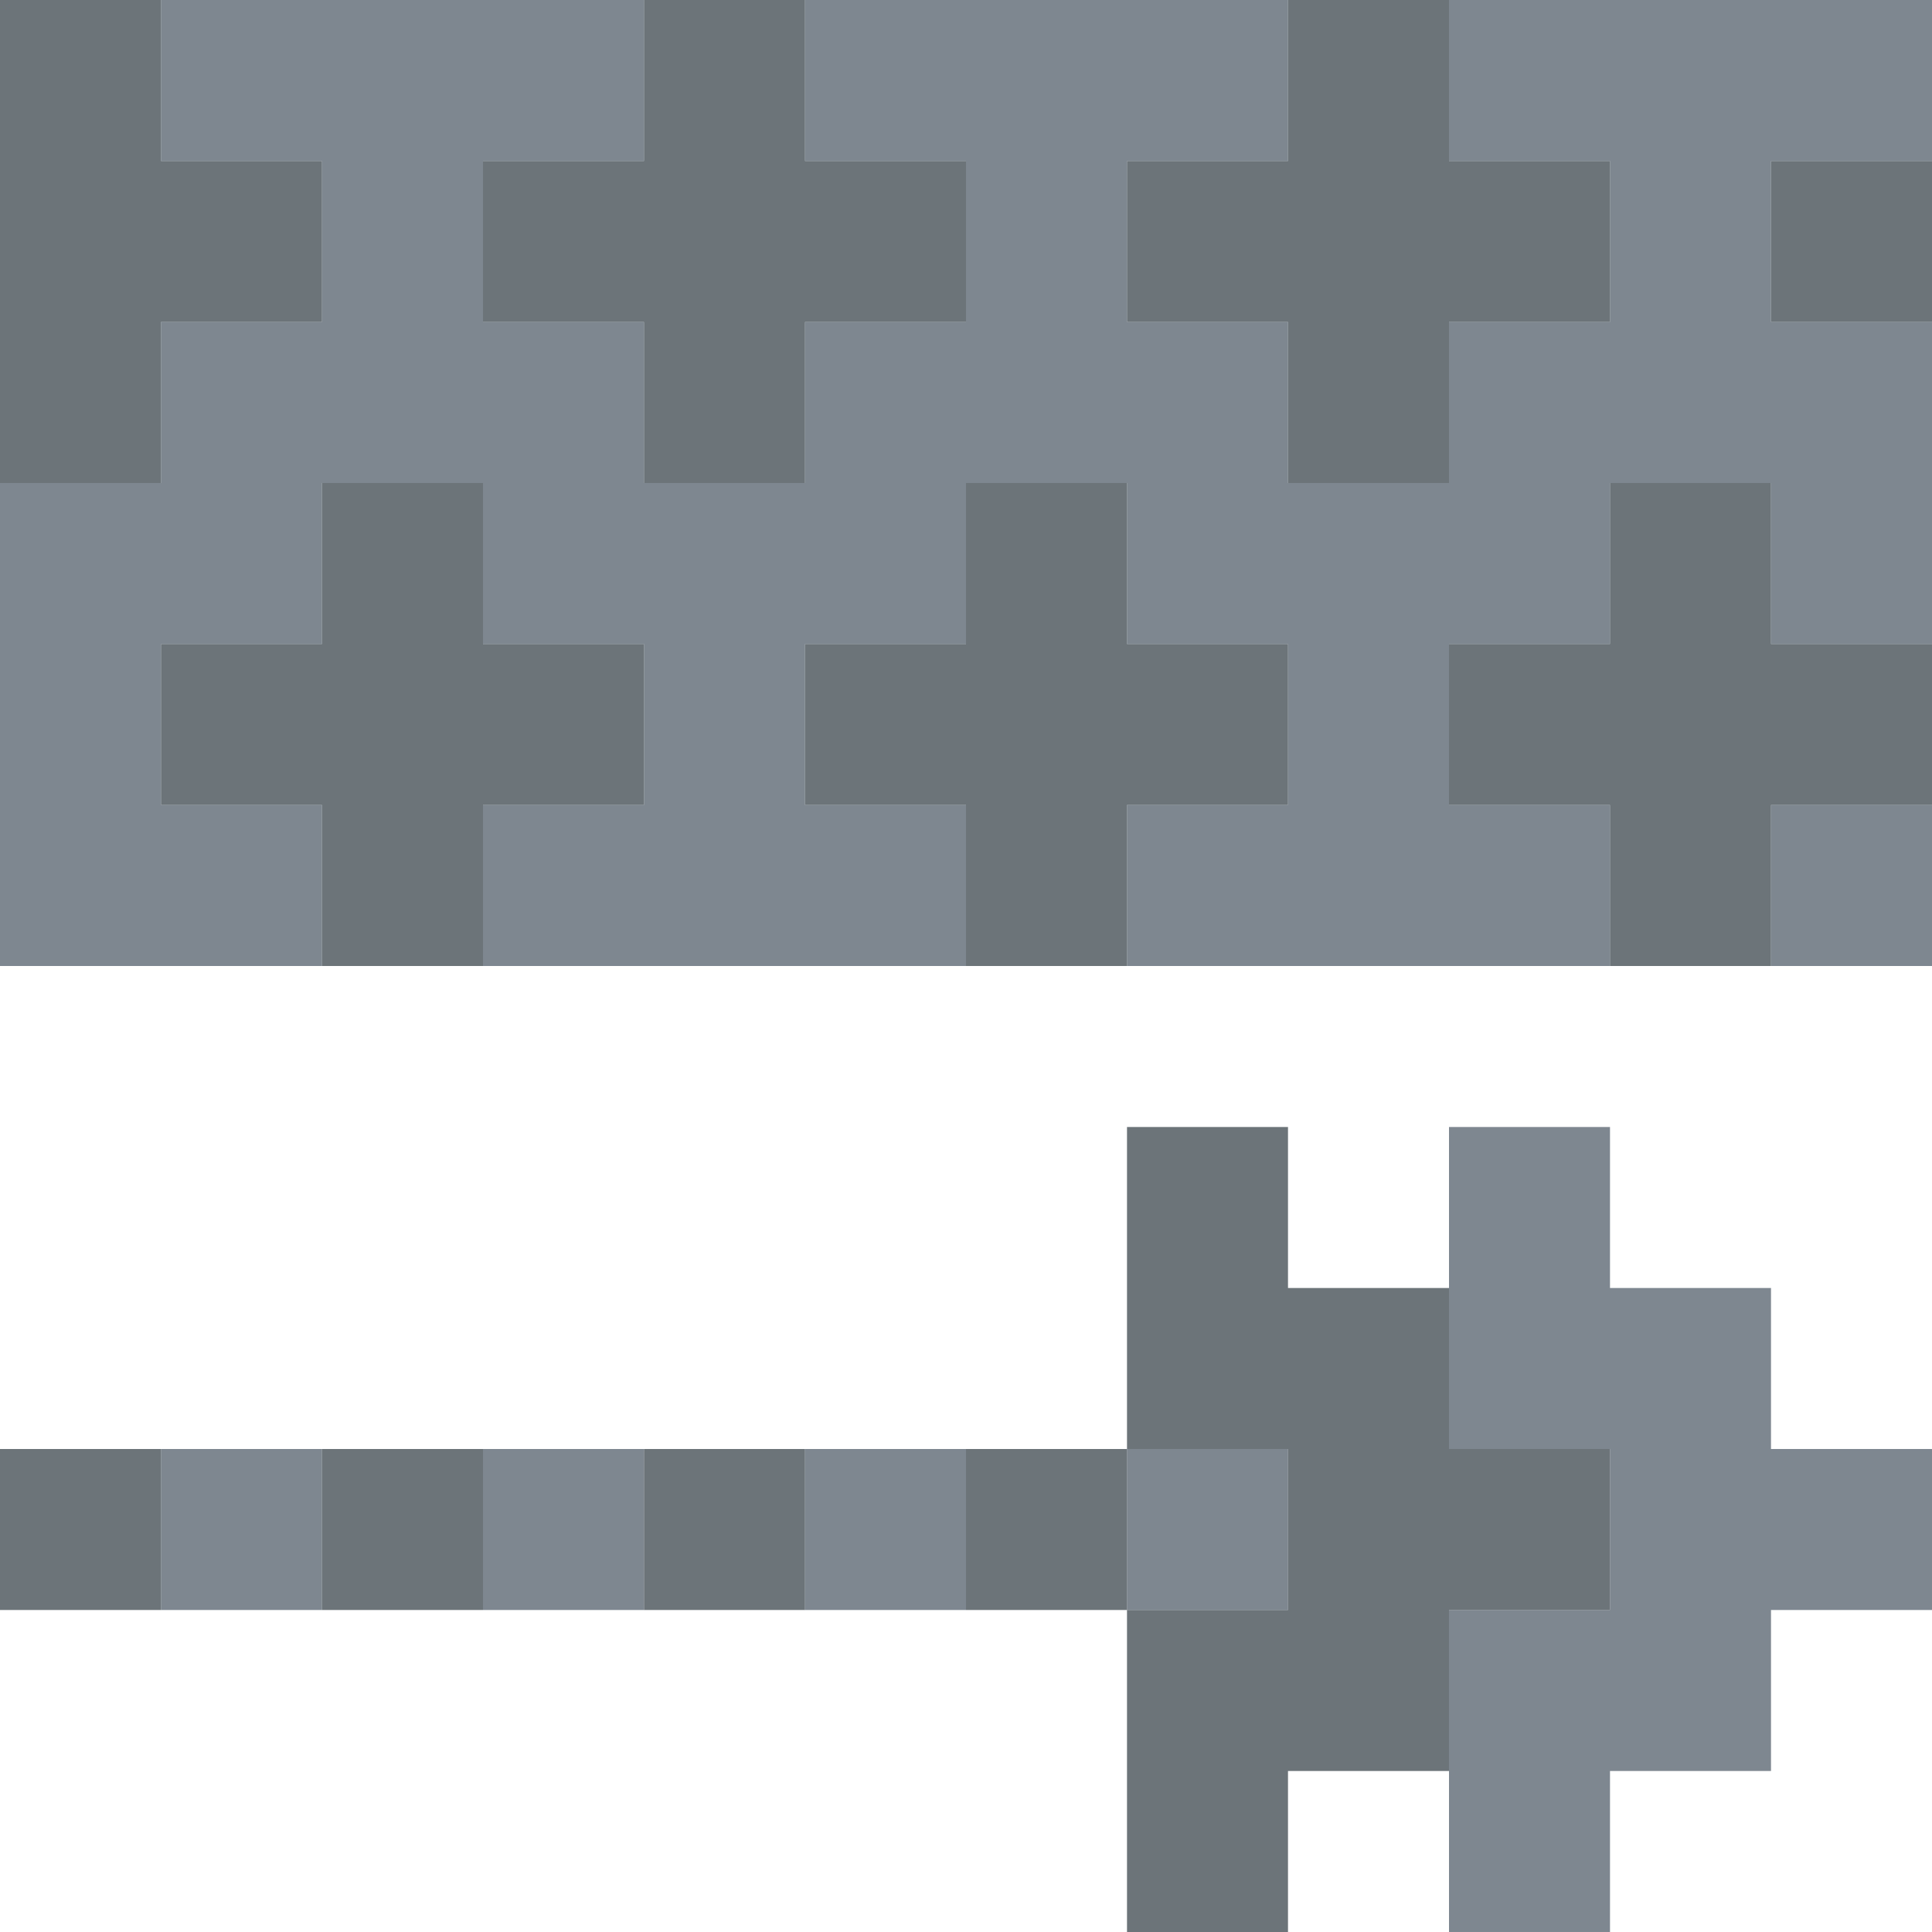 <?xml version="1.0" encoding="UTF-8" standalone="no"?>
<!-- Created with Inkscape (http://www.inkscape.org/) -->

<svg
   xmlns:dc="http://purl.org/dc/elements/1.1/"
   xmlns:cc="http://creativecommons.org/ns#"
   xmlns:rdf="http://www.w3.org/1999/02/22-rdf-syntax-ns#"
   xmlns:svg="http://www.w3.org/2000/svg"
   xmlns="http://www.w3.org/2000/svg"
   xmlns:sodipodi="http://sodipodi.sourceforge.net/DTD/sodipodi-0.dtd"
   xmlns:inkscape="http://www.inkscape.org/namespaces/inkscape"
   width="12"
   height="12"
   id="svg13094"
   version="1.1"
   inkscape:version="0.48.3.1 r9886"
   sodipodi:docname="transform-affect-pattern.svg">
  <sodipodi:namedview
     id="base"
     pagecolor="#ffffff"
     bordercolor="#666666"
     borderopacity="1.0"
     inkscape:pageopacity="0.0"
     inkscape:pageshadow="2"
     inkscape:zoom="45.254834"
     inkscape:cx="4.7873857"
     inkscape:cy="6.6988664"
     inkscape:document-units="px"
     inkscape:current-layer="layer1"
     showgrid="true"
     inkscape:snap-bbox="true"
     inkscape:bbox-paths="true"
     inkscape:bbox-nodes="true"
     inkscape:snap-bbox-edge-midpoints="true"
     inkscape:snap-bbox-midpoints="true"
     inkscape:object-paths="true"
     inkscape:snap-intersection-paths="true"
     inkscape:object-nodes="true"
     inkscape:snap-smooth-nodes="true"
     inkscape:snap-midpoints="true"
     inkscape:snap-object-midpoints="true"
     inkscape:snap-center="true"
     showguides="false"
     inkscape:guide-bbox="true"
     inkscape:window-width="1920"
     inkscape:window-height="1023"
     inkscape:window-x="-10"
     inkscape:window-y="35"
     inkscape:window-maximized="1"
     inkscape:snap-global="true"
     fit-margin-top="0"
     fit-margin-left="0"
     fit-margin-right="0"
     fit-margin-bottom="0"
     showborder="true"
     inkscape:showpageshadow="false">
    <sodipodi:guide
       orientation="0,1"
       position="-25,930.613"
       id="guide4700" />
    <sodipodi:guide
       orientation="0,1"
       position="576.719,328.894"
       id="guide4702" />
    <sodipodi:guide
       orientation="1,0"
       position="576.719,489.704"
       id="guide4706" />
    <sodipodi:guide
       orientation="1,0"
       position="55,930.613"
       id="guide4708" />
    <sodipodi:guide
       orientation="0,1"
       position="-25,850.613"
       id="guide4710" />
    <sodipodi:guide
       orientation="0,1"
       position="536.719,408.894"
       id="guide4712" />
    <sodipodi:guide
       orientation="1,0"
       position="496.719,408.894"
       id="guide4714" />
    <inkscape:grid
       type="xygrid"
       id="grid3216"
       empspacing="5"
       visible="true"
       enabled="true"
       snapvisiblegridlinesonly="true"
       originx="-25px"
       originy="-219px" />
    <sodipodi:guide
       orientation="-0.707,0.707"
       position="4,-246"
       id="guide3847" />
    <sodipodi:guide
       orientation="0.707,0.707"
       position="5,-245"
       id="guide3849" />
    <sodipodi:guide
       orientation="-0.707,0.707"
       position="7,-212"
       id="guide3851" />
  </sodipodi:namedview>
  <defs
     id="defs13096" />
  <g
     transform="translate(9379.308,-4847.199)"
     id="layer1"
     inkscape:groupmode="layer"
     inkscape:label="Camada 1">
    <path
       style="color:#000000;fill:#6c7479;fill-opacity:1;fill-rule:nonzero;stroke:none;stroke-width:2;marker:none;visibility:visible;display:inline;overflow:visible;enable-background:accumulate"
       d="m 7,7 0,1 0,1 1,0 0,1 -1,0 0,1 0,1 1,0 0,-1 1,0 0,-1 1,0 L 10,9 9,9 9,8 8,8 8,7 7,7 z m 0,3 0,-1 -1,0 0,1 1,0 z M 0,9 0,10 1,10 1,9 0,9 z m 2,0 0,1 1,0 0,-1 -1,0 z m 2,0 0,1 1,0 0,-1 -1,0 z"
       transform="translate(-9379.308,4847.199)"
       id="rect3806"
       inkscape:connector-curvature="0" />
    <path
       style="color:#000000;fill:#485462;fill-opacity:0.7;fill-rule:nonzero;stroke:none;stroke-width:2;marker:none;visibility:visible;display:inline;overflow:visible;enable-background:accumulate"
       d="m 9,7 0,1 0,1 1,0 0,1 -1,0 0,1 0,1 1,0 0,-1 1,0 0,-1 1,0 0,-1 -1,0 0,-1 -1,0 0,-1 -1,0 z M 1,9 1,10 2,10 2,9 1,9 z m 2,0 0,1 1,0 0,-1 -1,0 z m 2,0 0,1 1,0 0,-1 -1,0 z m 2,0 0,1 1,0 0,-1 -1,0 z"
       transform="translate(-9379.308,4847.199)"
       id="rect3821"
       inkscape:connector-curvature="0" />
    <path
       style="color:#000000;fill:#6c7479;fill-opacity:1;fill-rule:nonzero;stroke:none;stroke-width:2;marker:none;visibility:visible;display:inline;overflow:visible;enable-background:accumulate"
       d="M 0 0 L 0 3 L 1 3 L 1 2 L 2 2 L 2 1 L 1 1 L 1 0 L 0 0 z M 4 0 L 4 1 L 3 1 L 3 2 L 4 2 L 4 3 L 5 3 L 5 2 L 6 2 L 6 1 L 5 1 L 5 0 L 4 0 z M 8 0 L 8 1 L 7 1 L 7 2 L 8 2 L 8 3 L 9 3 L 9 2 L 10 2 L 10 1 L 9 1 L 9 0 L 8 0 z M 11 1 L 11 2 L 12 2 L 12 1 L 11 1 z M 2 3 L 2 4 L 1 4 L 1 5 L 2 5 L 2 6 L 3 6 L 3 5 L 4 5 L 4 4 L 3 4 L 3 3 L 2 3 z M 6 3 L 6 4 L 5 4 L 5 5 L 6 5 L 6 6 L 7 6 L 7 5 L 8 5 L 8 4 L 7 4 L 7 3 L 6 3 z M 10 3 L 10 4 L 9 4 L 9 5 L 10 5 L 10 6 L 11 6 L 11 5 L 12 5 L 12 4 L 11 4 L 11 3 L 10 3 z "
       transform="translate(-9379.308,4847.199)"
       id="rect3775" />
    <path
       style="color:#000000;fill:#485462;fill-opacity:0.7;fill-rule:nonzero;stroke:none;stroke-width:2;marker:none;visibility:visible;display:inline;overflow:visible;enable-background:accumulate"
       d="M 1 0 L 1 1 L 2 1 L 2 2 L 1 2 L 1 3 L 0 3 L 0 6 L 1 6 L 2 6 L 2 5 L 1 5 L 1 4 L 2 4 L 2 3 L 3 3 L 3 4 L 4 4 L 4 5 L 3 5 L 3 6 L 6 6 L 6 5 L 5 5 L 5 4 L 6 4 L 6 3 L 7 3 L 7 4 L 8 4 L 8 5 L 7 5 L 7 6 L 10 6 L 10 5 L 9 5 L 9 4 L 10 4 L 10 3 L 11 3 L 11 4 L 12 4 L 12 3 L 12 2 L 11 2 L 11 1 L 12 1 L 12 0 L 9 0 L 9 1 L 10 1 L 10 2 L 9 2 L 9 3 L 8 3 L 8 2 L 7 2 L 7 1 L 8 1 L 8 0 L 5 0 L 5 1 L 6 1 L 6 2 L 5 2 L 5 3 L 4 3 L 4 2 L 3 2 L 3 1 L 4 1 L 4 0 L 1 0 z M 11 5 L 11 6 L 12 6 L 12 5 L 11 5 z "
       transform="translate(-9379.308,4847.199)"
       id="rect3849" />
  </g>
</svg>
